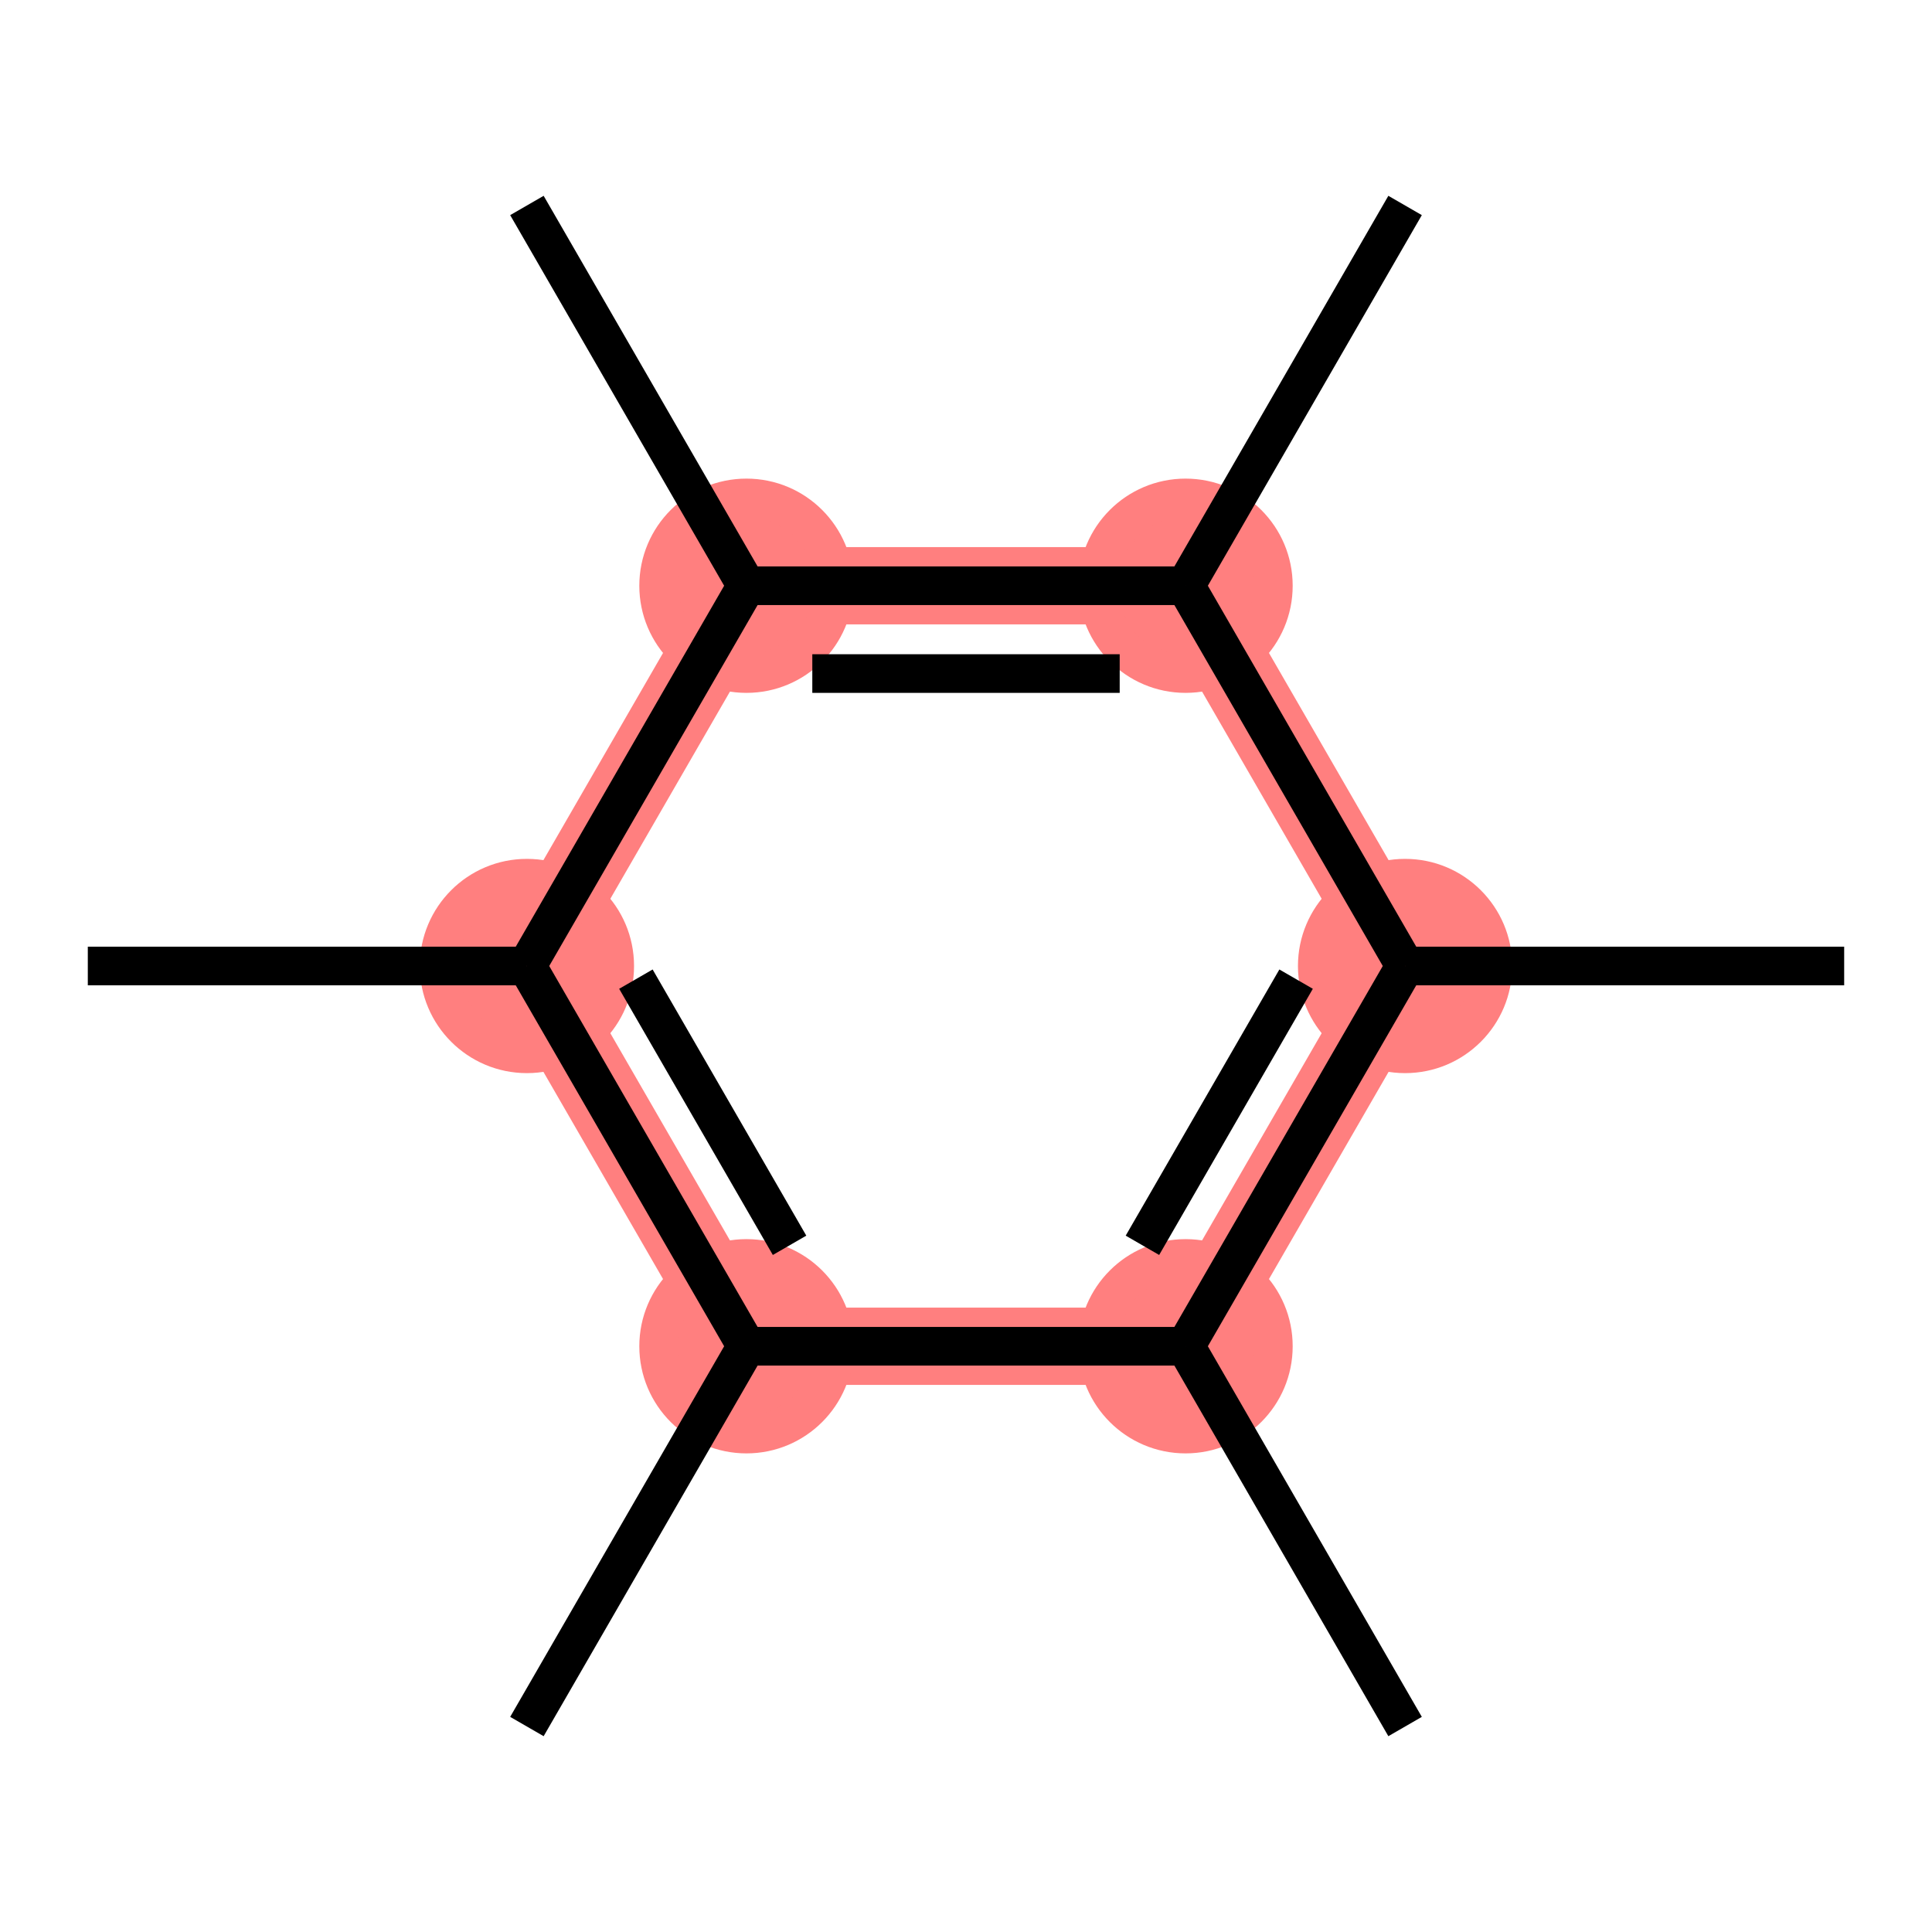 <?xml version='1.0' encoding='iso-8859-1'?>
<svg version='1.1' baseProfile='full'
              xmlns='http://www.w3.org/2000/svg'
                      xmlns:rdkit='http://www.rdkit.org/xml'
                      xmlns:xlink='http://www.w3.org/1999/xlink'
                  xml:space='preserve'
width='100px' height='100px' viewBox='0 0 100 100'>
<!-- END OF HEADER -->
<rect style='opacity:1.0;fill:#FFFFFF;stroke:none' width='100' height='100' x='0' y='0'> </rect>
<path d='M 72.727,50 L 61.364,69.682' style='fill:none;fill-rule:evenodd;stroke:#FF7F7F;stroke-width:4px;stroke-linecap:butt;stroke-linejoin:miter;stroke-opacity:1' />
<path d='M 72.727,50 L 61.364,30.318' style='fill:none;fill-rule:evenodd;stroke:#FF7F7F;stroke-width:4px;stroke-linecap:butt;stroke-linejoin:miter;stroke-opacity:1' />
<path d='M 61.364,69.682 L 38.636,69.682' style='fill:none;fill-rule:evenodd;stroke:#FF7F7F;stroke-width:4px;stroke-linecap:butt;stroke-linejoin:miter;stroke-opacity:1' />
<path d='M 38.636,69.682 L 27.273,50' style='fill:none;fill-rule:evenodd;stroke:#FF7F7F;stroke-width:4px;stroke-linecap:butt;stroke-linejoin:miter;stroke-opacity:1' />
<path d='M 27.273,50 L 38.636,30.318' style='fill:none;fill-rule:evenodd;stroke:#FF7F7F;stroke-width:4px;stroke-linecap:butt;stroke-linejoin:miter;stroke-opacity:1' />
<path d='M 38.636,30.318 L 61.364,30.318' style='fill:none;fill-rule:evenodd;stroke:#FF7F7F;stroke-width:4px;stroke-linecap:butt;stroke-linejoin:miter;stroke-opacity:1' />
<ellipse cx='72.727' cy='50' rx='4.545' ry='4.545' style='fill:#FF7F7F;fill-rule:evenodd;stroke:#FF7F7F;stroke-width:2px;stroke-linecap:butt;stroke-linejoin:miter;stroke-opacity:1' />
<ellipse cx='61.364' cy='69.682' rx='4.545' ry='4.545' style='fill:#FF7F7F;fill-rule:evenodd;stroke:#FF7F7F;stroke-width:2px;stroke-linecap:butt;stroke-linejoin:miter;stroke-opacity:1' />
<ellipse cx='38.636' cy='69.682' rx='4.545' ry='4.545' style='fill:#FF7F7F;fill-rule:evenodd;stroke:#FF7F7F;stroke-width:2px;stroke-linecap:butt;stroke-linejoin:miter;stroke-opacity:1' />
<ellipse cx='27.273' cy='50' rx='4.545' ry='4.545' style='fill:#FF7F7F;fill-rule:evenodd;stroke:#FF7F7F;stroke-width:2px;stroke-linecap:butt;stroke-linejoin:miter;stroke-opacity:1' />
<ellipse cx='38.636' cy='30.318' rx='4.545' ry='4.545' style='fill:#FF7F7F;fill-rule:evenodd;stroke:#FF7F7F;stroke-width:2px;stroke-linecap:butt;stroke-linejoin:miter;stroke-opacity:1' />
<ellipse cx='61.364' cy='30.318' rx='4.545' ry='4.545' style='fill:#FF7F7F;fill-rule:evenodd;stroke:#FF7F7F;stroke-width:2px;stroke-linecap:butt;stroke-linejoin:miter;stroke-opacity:1' />
<path class='bond-0' d='M 72.727,50 L 61.364,69.682' style='fill:none;fill-rule:evenodd;stroke:#000000;stroke-width:2px;stroke-linecap:butt;stroke-linejoin:miter;stroke-opacity:1' />
<path class='bond-0' d='M 67.086,50.68 L 59.132,64.457' style='fill:none;fill-rule:evenodd;stroke:#000000;stroke-width:2px;stroke-linecap:butt;stroke-linejoin:miter;stroke-opacity:1' />
<path class='bond-10' d='M 72.727,50 L 95.454,50' style='fill:none;fill-rule:evenodd;stroke:#000000;stroke-width:2px;stroke-linecap:butt;stroke-linejoin:miter;stroke-opacity:1' />
<path class='bond-11' d='M 72.727,50 L 61.364,30.318' style='fill:none;fill-rule:evenodd;stroke:#000000;stroke-width:2px;stroke-linecap:butt;stroke-linejoin:miter;stroke-opacity:1' />
<path class='bond-1' d='M 61.364,69.682 L 38.636,69.682' style='fill:none;fill-rule:evenodd;stroke:#000000;stroke-width:2px;stroke-linecap:butt;stroke-linejoin:miter;stroke-opacity:1' />
<path class='bond-9' d='M 61.364,69.682 L 72.727,89.365' style='fill:none;fill-rule:evenodd;stroke:#000000;stroke-width:2px;stroke-linecap:butt;stroke-linejoin:miter;stroke-opacity:1' />
<path class='bond-2' d='M 38.636,69.682 L 27.273,50' style='fill:none;fill-rule:evenodd;stroke:#000000;stroke-width:2px;stroke-linecap:butt;stroke-linejoin:miter;stroke-opacity:1' />
<path class='bond-2' d='M 40.868,64.457 L 32.914,50.68' style='fill:none;fill-rule:evenodd;stroke:#000000;stroke-width:2px;stroke-linecap:butt;stroke-linejoin:miter;stroke-opacity:1' />
<path class='bond-8' d='M 38.636,69.682 L 27.273,89.365' style='fill:none;fill-rule:evenodd;stroke:#000000;stroke-width:2px;stroke-linecap:butt;stroke-linejoin:miter;stroke-opacity:1' />
<path class='bond-3' d='M 27.273,50 L 38.636,30.318' style='fill:none;fill-rule:evenodd;stroke:#000000;stroke-width:2px;stroke-linecap:butt;stroke-linejoin:miter;stroke-opacity:1' />
<path class='bond-7' d='M 27.273,50 L 4.545,50' style='fill:none;fill-rule:evenodd;stroke:#000000;stroke-width:2px;stroke-linecap:butt;stroke-linejoin:miter;stroke-opacity:1' />
<path class='bond-4' d='M 38.636,30.318 L 61.364,30.318' style='fill:none;fill-rule:evenodd;stroke:#000000;stroke-width:2px;stroke-linecap:butt;stroke-linejoin:miter;stroke-opacity:1' />
<path class='bond-4' d='M 42.045,34.863 L 57.955,34.863' style='fill:none;fill-rule:evenodd;stroke:#000000;stroke-width:2px;stroke-linecap:butt;stroke-linejoin:miter;stroke-opacity:1' />
<path class='bond-6' d='M 38.636,30.318 L 27.273,10.635' style='fill:none;fill-rule:evenodd;stroke:#000000;stroke-width:2px;stroke-linecap:butt;stroke-linejoin:miter;stroke-opacity:1' />
<path class='bond-5' d='M 61.364,30.318 L 72.727,10.635' style='fill:none;fill-rule:evenodd;stroke:#000000;stroke-width:2px;stroke-linecap:butt;stroke-linejoin:miter;stroke-opacity:1' />
</svg>
